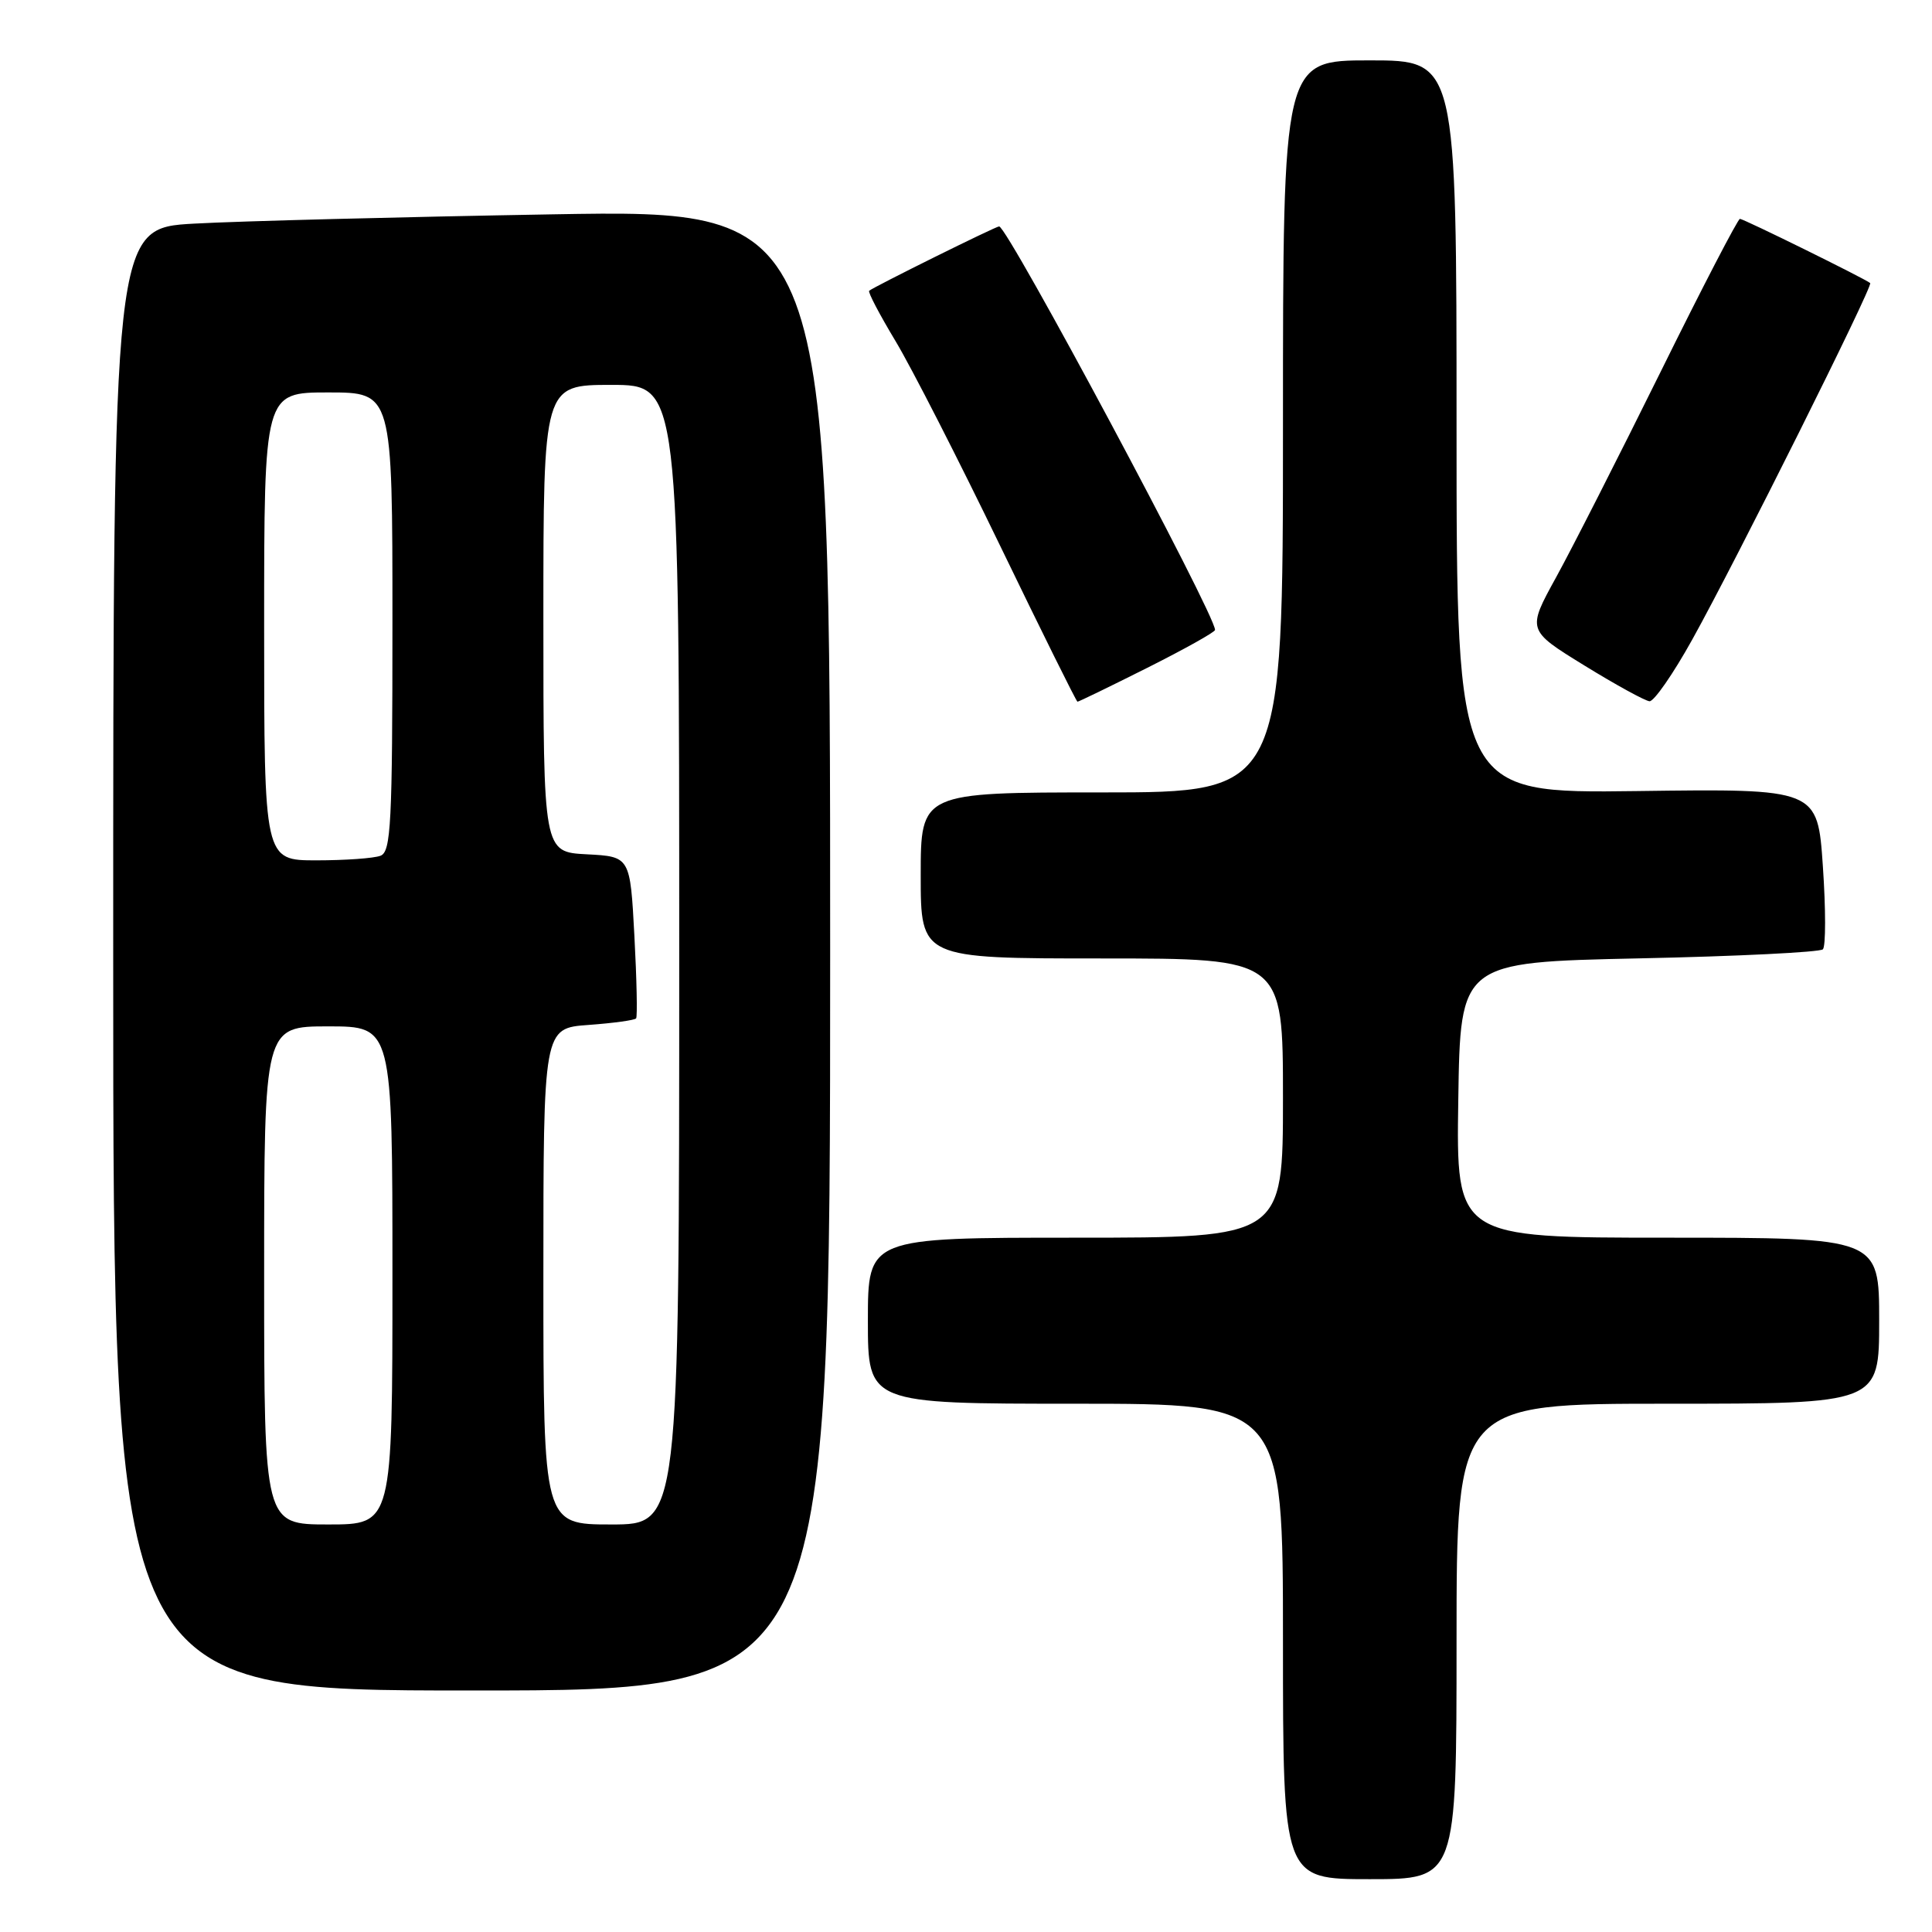 <?xml version="1.0" encoding="UTF-8" standalone="no"?>
<!DOCTYPE svg PUBLIC "-//W3C//DTD SVG 1.1//EN" "http://www.w3.org/Graphics/SVG/1.1/DTD/svg11.dtd" >
<svg xmlns="http://www.w3.org/2000/svg" xmlns:xlink="http://www.w3.org/1999/xlink" version="1.1" viewBox="0 0 256 256">
 <g >
 <path fill="currentColor"
d=" M 193.00 217.50 C 193.00 186.00 193.00 186.00 221.00 186.00 C 249.00 186.00 249.00 186.00 249.00 175.00 C 249.00 164.00 249.00 164.00 220.98 164.00 C 192.95 164.00 192.95 164.00 193.23 145.75 C 193.50 127.50 193.50 127.50 217.17 126.99 C 230.19 126.72 241.16 126.17 241.54 125.79 C 241.93 125.40 241.93 120.46 241.54 114.79 C 240.84 104.50 240.84 104.50 216.92 104.82 C 193.00 105.13 193.00 105.13 193.00 56.57 C 193.00 8.00 193.00 8.00 181.50 8.00 C 170.00 8.00 170.00 8.00 170.00 56.50 C 170.00 105.00 170.00 105.00 146.00 105.00 C 122.00 105.00 122.00 105.00 122.00 116.00 C 122.00 127.00 122.00 127.00 146.00 127.00 C 170.00 127.00 170.00 127.00 170.00 145.50 C 170.00 164.00 170.00 164.00 142.50 164.00 C 115.00 164.00 115.00 164.00 115.00 175.00 C 115.00 186.00 115.00 186.00 142.50 186.00 C 170.00 186.00 170.00 186.00 170.00 217.50 C 170.00 249.00 170.00 249.00 181.50 249.00 C 193.00 249.00 193.00 249.00 193.00 217.50 Z  M 110.00 125.88 C 110.00 27.77 110.00 27.77 73.25 28.40 C 53.04 28.75 31.66 29.30 25.75 29.63 C 15.00 30.22 15.00 30.22 15.00 127.11 C 15.00 224.00 15.00 224.00 62.50 224.00 C 110.00 224.00 110.00 224.00 110.00 125.88 Z  M 152.02 88.49 C 156.96 86.01 161.00 83.75 161.00 83.47 C 161.00 81.38 133.51 30.00 132.39 30.00 C 131.93 30.00 115.73 38.03 115.17 38.53 C 114.98 38.70 116.56 41.70 118.67 45.21 C 120.78 48.72 127.00 60.90 132.50 72.27 C 138.00 83.64 142.62 92.96 142.77 92.98 C 142.92 92.99 147.08 90.97 152.02 88.49 Z  M 224.23 84.75 C 230.03 74.32 248.22 37.88 247.81 37.51 C 247.21 36.97 231.04 29.00 230.55 29.00 C 230.28 29.00 225.55 38.11 220.05 49.25 C 214.54 60.39 208.31 72.65 206.19 76.50 C 202.34 83.50 202.34 83.50 209.92 88.17 C 214.09 90.74 217.98 92.87 218.57 92.92 C 219.16 92.96 221.71 89.29 224.23 84.75 Z  M 35.00 169.00 C 35.00 136.00 35.00 136.00 43.50 136.00 C 52.00 136.00 52.00 136.00 52.00 169.00 C 52.00 202.00 52.00 202.00 43.50 202.00 C 35.00 202.00 35.00 202.00 35.00 169.00 Z  M 72.00 169.12 C 72.00 136.24 72.00 136.24 77.98 135.81 C 81.27 135.57 84.11 135.18 84.29 134.94 C 84.47 134.70 84.37 129.78 84.06 124.00 C 83.50 113.50 83.50 113.50 77.75 113.20 C 72.00 112.90 72.00 112.90 72.00 81.95 C 72.00 51.00 72.00 51.00 81.00 51.00 C 90.00 51.00 90.00 51.00 90.00 126.50 C 90.00 202.00 90.00 202.00 81.00 202.00 C 72.00 202.00 72.00 202.00 72.00 169.12 Z  M 35.00 83.00 C 35.00 52.00 35.00 52.00 43.50 52.00 C 52.00 52.00 52.00 52.00 52.00 82.39 C 52.00 109.18 51.81 112.86 50.42 113.39 C 49.55 113.73 45.72 114.00 41.92 114.00 C 35.00 114.00 35.00 114.00 35.00 83.00 Z "/>
</g>
</svg>